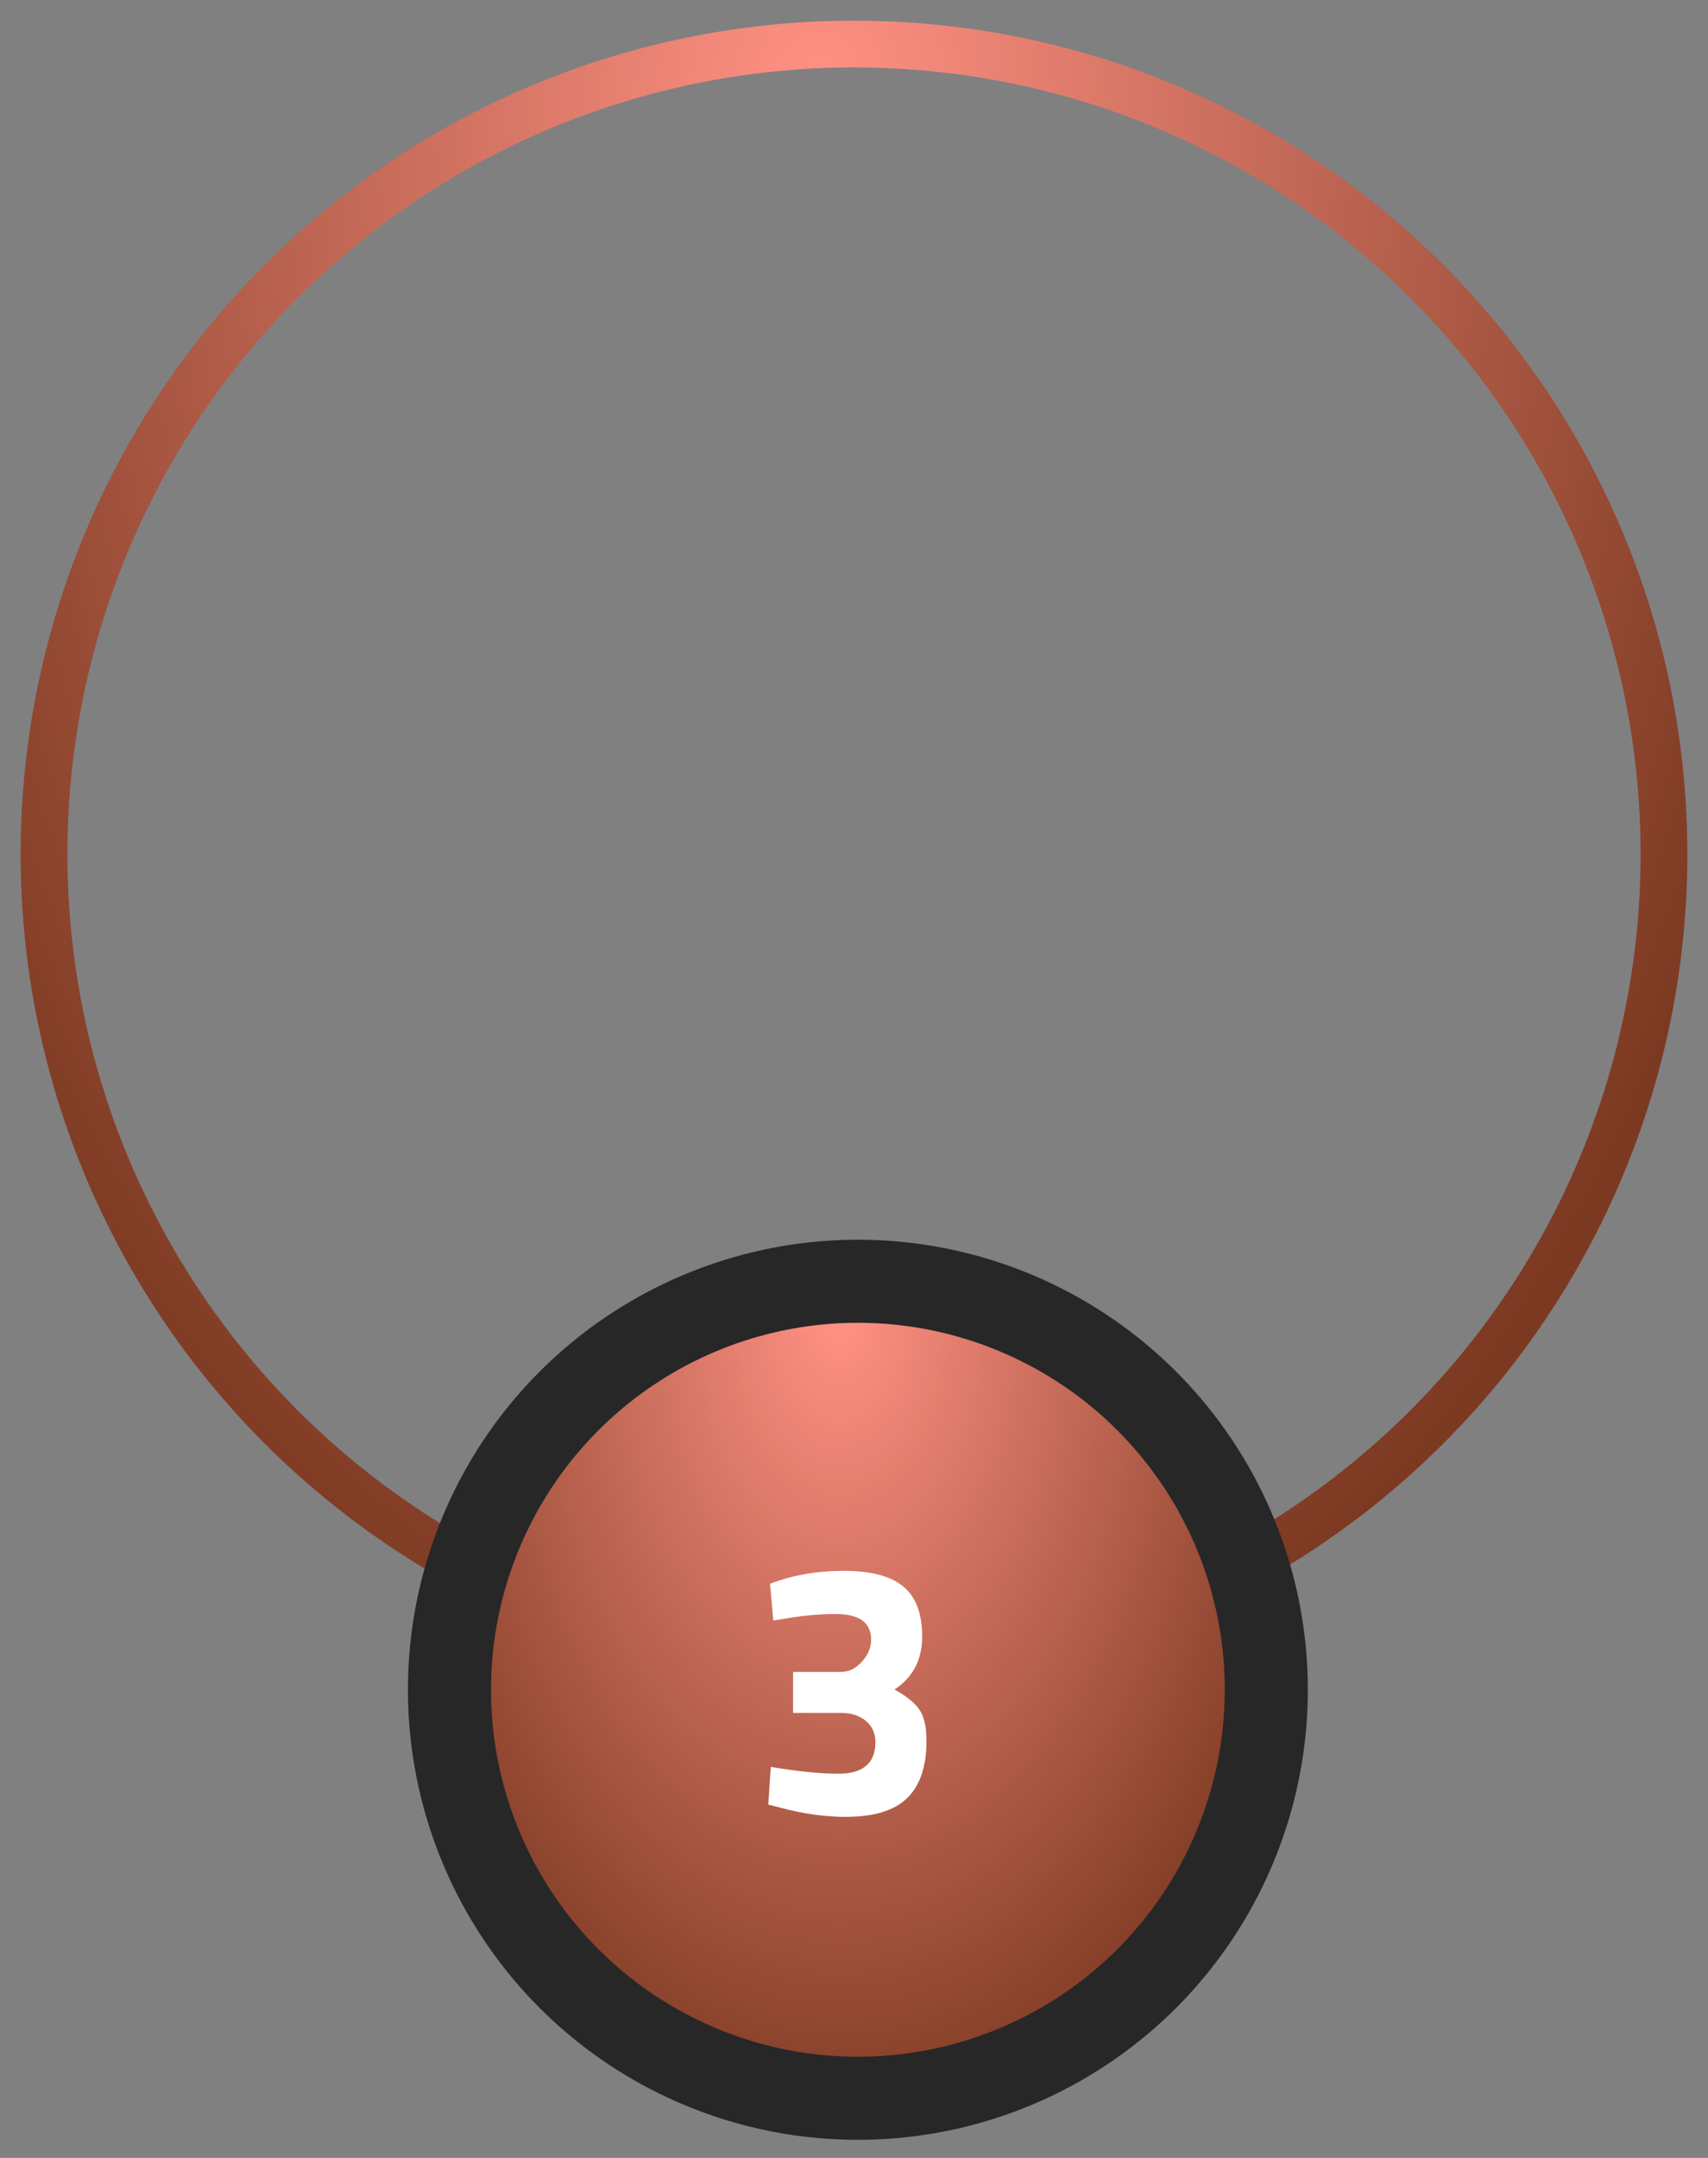 <svg width="76" height="96" viewBox="0 0 76 96" fill="none" xmlns="http://www.w3.org/2000/svg">
<rect x="0" y="0" width="76" height="96" fill="#808080" stroke="none"/>
<circle cx="38" cy="38" r="36.041" stroke="url(#paint0_radial_1231_2118)" stroke-width="2.081"/>
<circle cx="38.173" cy="75.173" r="18.173" fill="url(#paint1_radial_1231_2118)" stroke="#272727" stroke-width="3.696"/>
<path d="M34.265 70.459C35.247 70.075 36.34 69.883 37.545 69.883C38.761 69.883 39.647 70.117 40.201 70.587C40.756 71.045 41.033 71.787 41.033 72.811C41.033 73.835 40.623 74.619 39.801 75.163C40.313 75.44 40.676 75.728 40.889 76.027C41.113 76.325 41.225 76.8 41.225 77.451C41.225 78.592 40.937 79.44 40.361 79.995C39.796 80.549 38.884 80.827 37.625 80.827C36.697 80.827 35.721 80.688 34.697 80.411L34.185 80.283L34.297 78.603C35.492 78.805 36.495 78.907 37.305 78.907C38.404 78.907 38.953 78.437 38.953 77.499C38.953 77.104 38.809 76.789 38.521 76.555C38.244 76.32 37.876 76.203 37.417 76.203H35.289V74.379H37.417C37.769 74.379 38.079 74.229 38.345 73.931C38.623 73.632 38.761 73.301 38.761 72.939C38.761 72.181 38.233 71.803 37.177 71.803C36.441 71.803 35.657 71.877 34.825 72.027L34.409 72.091L34.265 70.459Z" fill="white"/>
<defs>
<radialGradient id="paint0_radial_1231_2118" cx="0" cy="0" r="1" gradientUnits="userSpaceOnUse" gradientTransform="translate(36.438 5.685) scale(44.785 72.573)">
<stop offset="0.01" stop-color="#FF9184"/>
<stop offset="1" stop-color="#7C3921"/>
</radialGradient>
<radialGradient id="paint1_radial_1231_2118" cx="0" cy="0" r="1" gradientUnits="userSpaceOnUse" gradientTransform="translate(37.362 58.394) scale(23.254 37.682)">
<stop offset="0.01" stop-color="#FF9184"/>
<stop offset="1" stop-color="#7C3921"/>
</radialGradient>
</defs>
</svg>
